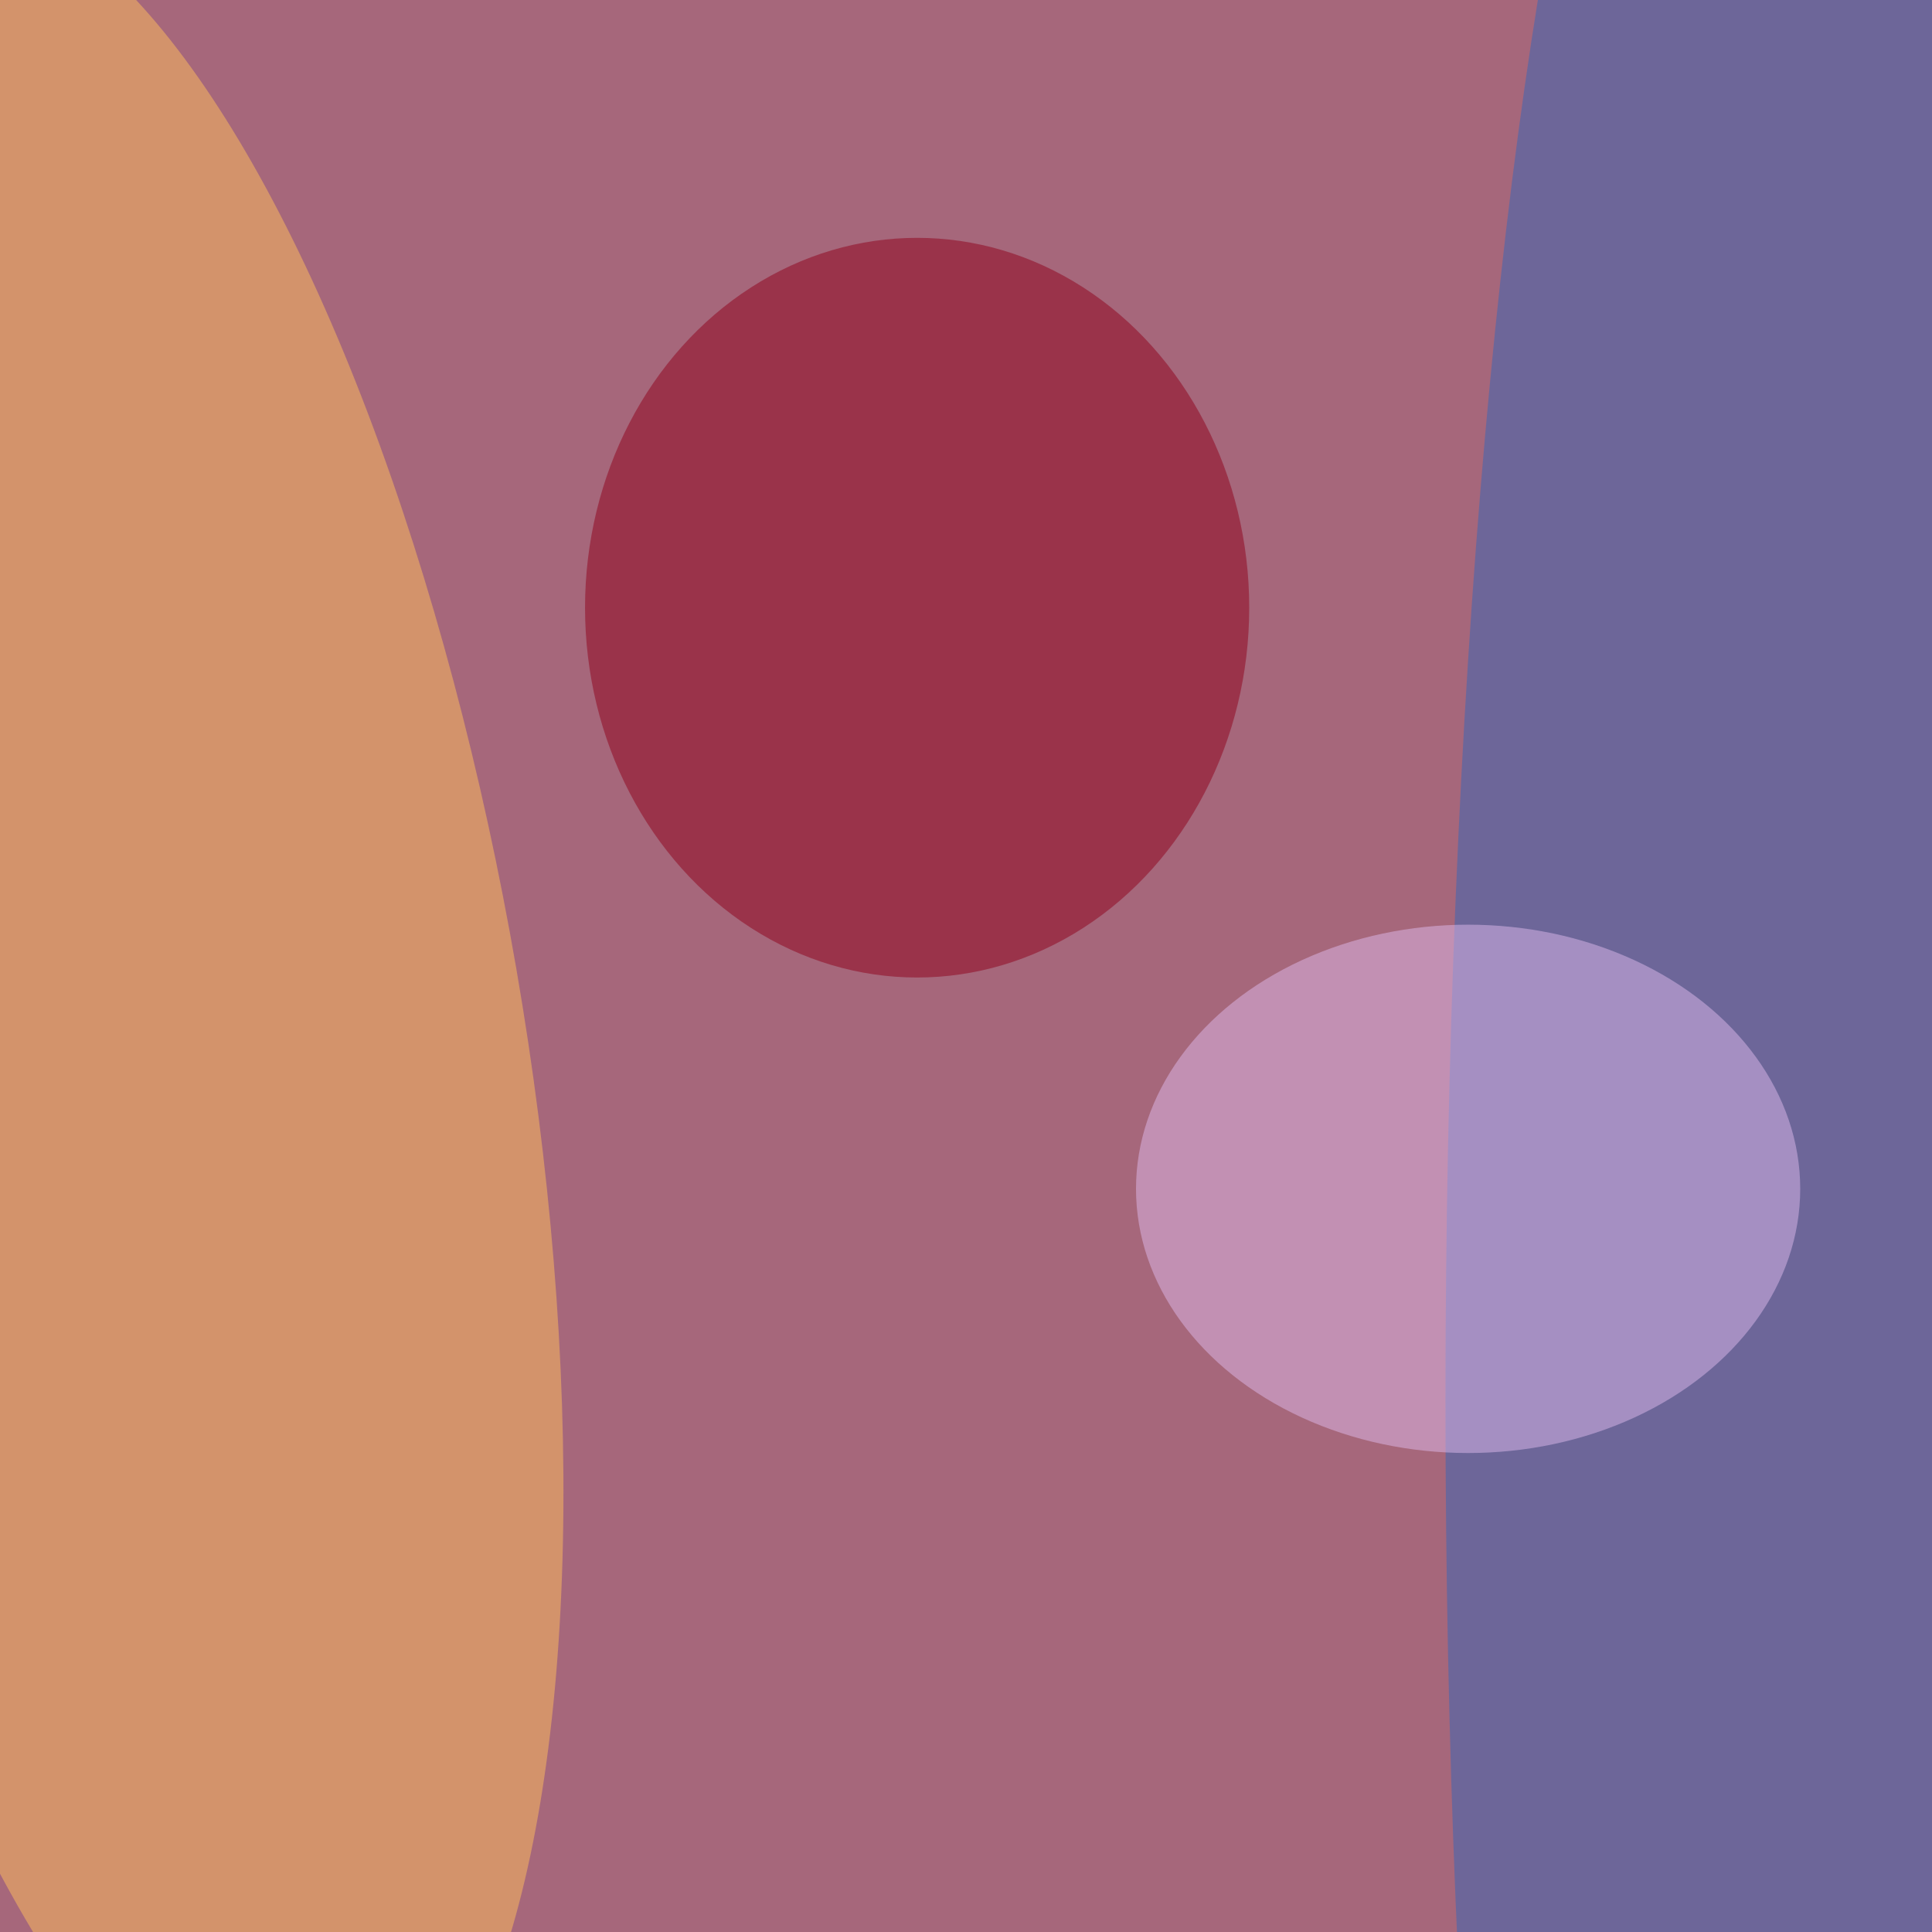 <svg xmlns="http://www.w3.org/2000/svg" viewBox="0 0 600 600"><filter id="b"><feGaussianBlur stdDeviation="12" /></filter><path fill="#a6677b" d="M0 0h600v600H0z"/><g filter="url(#b)" transform="translate(1.2 1.2) scale(2.344)" fill-opacity=".5"><ellipse fill="#ffc15d" rx="1" ry="1" transform="matrix(-25.862 -149.725 50.503 -8.723 17.4 136.6)"/><ellipse fill="#3467b9" cx="230" cy="185" rx="39" ry="255"/><ellipse fill="#8f001b" cx="121" cy="80" rx="44" ry="49"/><ellipse fill="#debaec" cx="194" cy="157" rx="44" ry="35"/></g></svg>